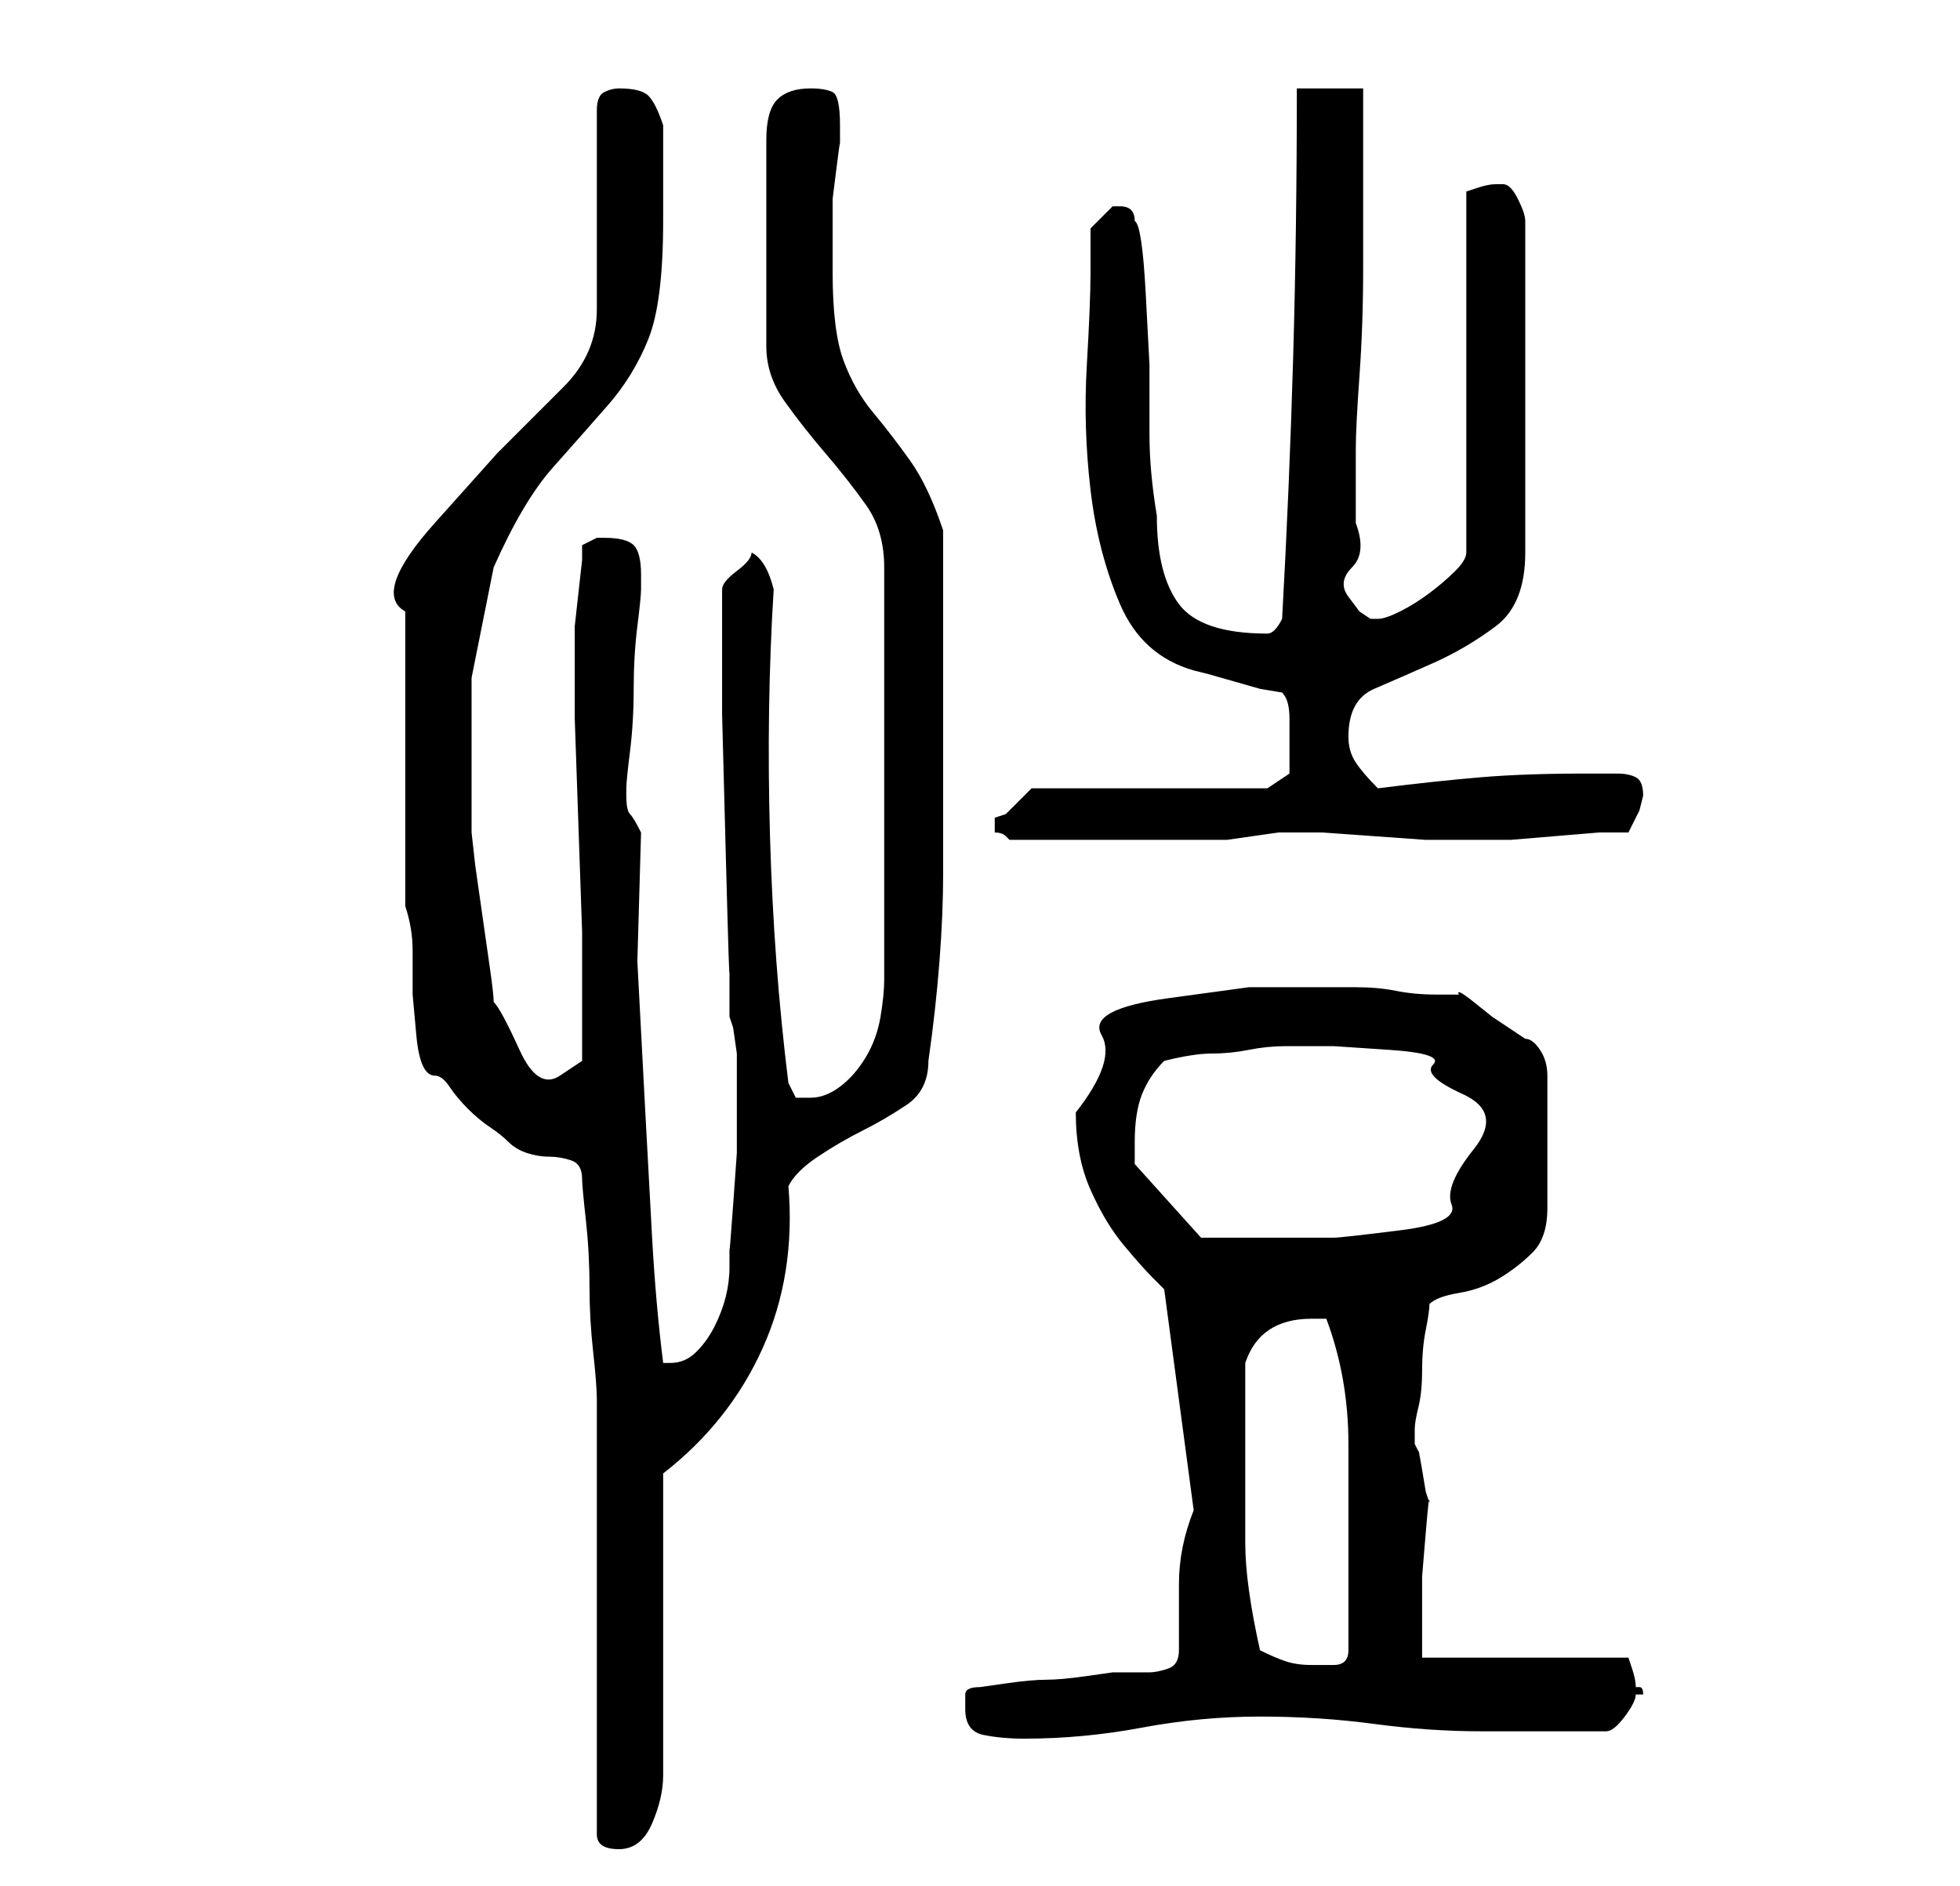 <?xml version="1.0" standalone="no"?>
<!DOCTYPE svg PUBLIC "-//W3C//DTD SVG 1.1//EN" "http://www.w3.org/Graphics/SVG/1.1/DTD/svg11.dtd" >
<svg xmlns="http://www.w3.org/2000/svg" xmlns:xlink="http://www.w3.org/1999/xlink" version="1.1" viewBox="-10 0 266 256">
   <path fill="currentColor"
d="M71 249q0 2 3 2t4.5 -3.5t1.5 -6.5v-41q9 -7 13.5 -17t3.5 -22q1 -2 4 -4t6 -3.5t6 -3.5t3 -6q1 -7 1.5 -13.5t0.5 -12v-11.5v-13v-4v-7v-7v-4q-2 -6 -4.5 -9.5t-5 -6.5t-4 -7t-1.5 -12v-7v-3t0.5 -4t0.5 -3.5v-2.5q0 -4 -1 -4.5t-3 -0.5q-3 0 -4.5 1.5t-1.5 5.5v28
q0 4 2.5 7.5t5.5 7t5.5 7t2.5 8.5v56q0 2 -0.5 5t-2 5.5t-3.5 4t-4 1.5h-2t-1 -2q-2 -16 -2.5 -33.5t0.5 -33.5q-1 -4 -3 -5q0 1 -2 2.5t-2 2.5v0v1v16t0.5 19t0.5 15.5v6.5l0.5 1.5t0.5 3.5v3.5v2.5v1v0v6.5t-0.5 7t-0.5 6v2.5q0 2 -0.5 4t-1.5 4t-2.5 3.5t-3.5 1.5h-0.5
h-0.5q-1 -8 -1.5 -17t-1 -18.5l-1 -19t0.5 -17.5q-1 -2 -1.5 -2.5t-0.5 -2.5v-1q0 -1 0.5 -5t0.5 -8.5t0.5 -8.5t0.5 -5v-2q0 -3 -1 -4t-4 -1h-1t-2 1v2t-0.5 4.5t-0.5 4.5v2v1v1v8.5t0.5 14.5t0.5 14.5v8.5v5v4t-3 2t-5.5 -3.5t-3.5 -6.5q0 -1 -0.5 -4.5l-1 -7l-1 -7
t-0.5 -4.5v-3v-2v-16t3 -15q4 -9 8 -13.5t7.5 -8.5t5.5 -9t2 -16v-3v-4v-3v-3q-1 -3 -2 -4t-4 -1q-1 0 -2 0.5t-1 2.5v27q0 6 -4.5 10.5l-9 9t-8.5 9.5t-4 12v40q1 3 1 6v6t0.5 5.5t2.5 5.5q1 0 2 1.5t2.5 3t3 2.5t2.5 2t2.5 1.5t3 0.5t3 0.5t1.5 2.5q0 1 0.5 5.5t0.5 9
t0.5 9t0.5 6.5v11.5v17.5v18.5v11.5zM121 232q0 3 2.5 3.5t5.5 0.5q8 0 16 -1.5t16 -1.5t15.5 1t14.5 1h17q1 0 2.5 -2t1.5 -3h1q0 -1 -0.5 -1h-0.5q0 -1 -0.5 -2.5l-0.5 -1.5h-28v-4.5v-6.5t0.5 -6t0.5 -4l-0.5 -1.5t-0.5 -3t-0.5 -2.5l-0.5 -1v-1v-1q0 -1 0.5 -3t0.5 -5
t0.5 -5.5t0.5 -3.5q1 -1 4 -1.5t5.5 -2t4.5 -3.5t2 -6v-18q0 -2 -1 -3.5t-2 -1.5l-1.5 -1l-3 -2t-2.5 -2t-2 -1h-3q-3 0 -5.5 -0.5t-5.5 -0.5h-4h-10.5t-11 1.5t-9 5t-3.5 10.5q0 6 2 10.5t4.5 7.5t4 4.5l1.5 1.5l4 30q-2 5 -2 10v9q0 2 -1.5 2.5t-2.5 0.5h-2.5h-2.5
t-3.5 0.5t-5.5 0.5t-5.5 0.5t-3.5 0.5q-2 0 -2 1v2zM161 224q-2 -9 -2 -14.5v-13.5v-11q2 -6 9 -6h2q3 8 3 17v18v5v5q0 2 -2 2h-3q-2 0 -3.5 -0.5t-3.5 -1.5zM144 155q0 -4 1 -6.5t3 -4.5q4 -1 6.5 -1t5 -0.5t5 -0.5h6.5t7.5 0.5t6 2t4 4t1.5 7.5t-3 7.5t-7 3.5t-9 1h-8
h-10l-9 -10v-1.5v-1.5zM125 112v1q1 0 1.5 0.5l0.5 0.5h14h14h1.5t3.5 -0.5t3.5 -0.5h1.5h4.5t7 0.5t7 0.5h4.5h2h1h4t6 -0.5t6 -0.5h4l1.5 -3t0.5 -2q0 -2 -1 -2.5t-2.5 -0.5h-2.5h-2q-8 0 -14 0.5t-14 1.5q-2 -2 -3 -3.5t-1 -3.5q0 -5 3.5 -6.5t8 -3.5t8.5 -5t4 -10v-45
q0 -1 -1 -3t-2 -2v0h-1q-1 0 -2.5 0.5l-1.5 0.5v49q0 1 -1.5 2.5t-3.5 3t-4 2.5t-3 1h-1l-1.5 -1t-1.5 -2t0.5 -4t0.5 -6v-6v-4q0 -3 0.5 -10t0.5 -14.5v-14.5v-10h-9q0 19 -0.5 36.5t-1.5 35.5q-1 2 -2 2v0q-9 0 -12 -4t-3 -12q-1 -6 -1 -11v-9.5t-0.5 -9.5t-1.5 -10
q0 -1 -0.5 -1.5t-1.5 -0.5v0h-1l-1.5 1.5l-1.5 1.5v6q0 4 -0.5 12.5t0.5 17t4 15.5t10 9l2 0.5t3.5 1t3.5 1t3 0.5q1 1 1 3.5v4.5v2v1l-3 2h-32l-1 1l-2 2l-0.5 0.5t-1.5 0.5v1z" />
</svg>
